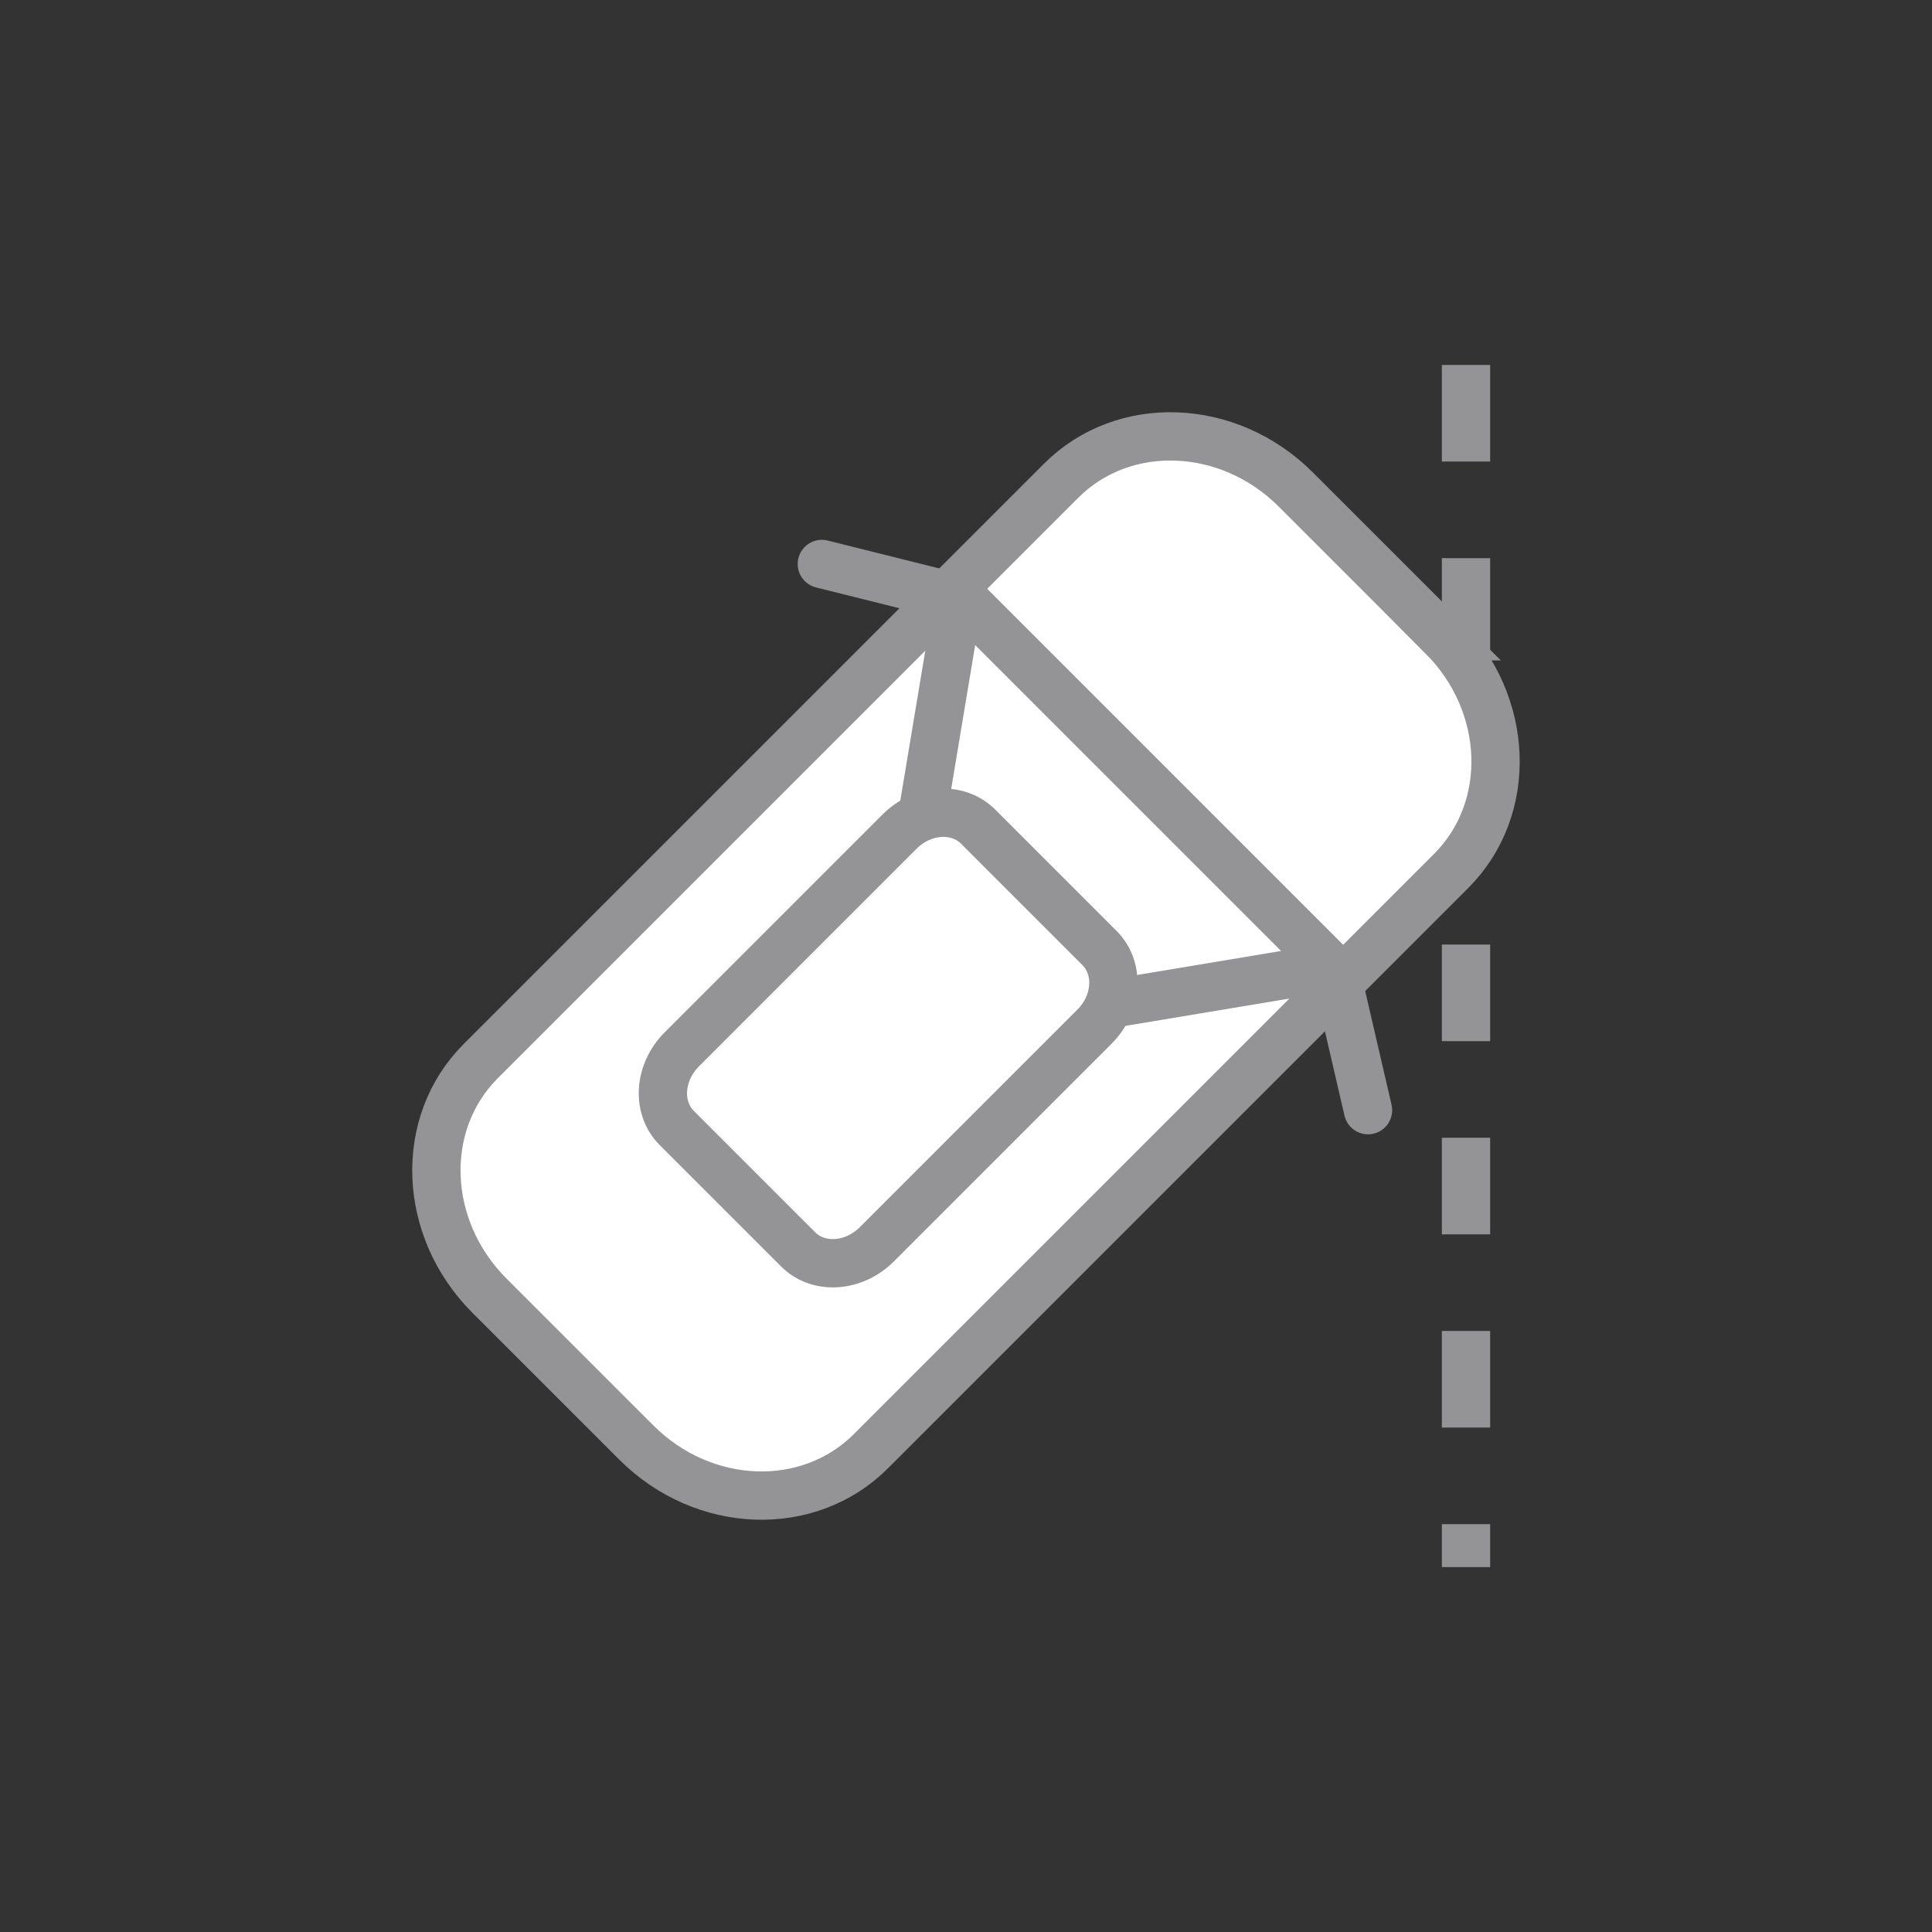 <svg width="60" height="60" viewBox="0 0 60 60" fill="none" xmlns="http://www.w3.org/2000/svg">
    <rect x="0" y="0" width="60" height="60" fill="#333333" stroke="none"/>
    <path stroke="#949497" stroke-width="1.5" stroke-dasharray="3 3" d="M45.528 11.334v37.333"/>
    <path d="m44.799 19.76-4.56-4.56c-2.086-2.086-5.347-2.208-7.283-.272L14.928 32.956c-1.936 1.936-1.814 5.197.273 7.283l4.56 4.56c2.086 2.086 5.347 2.208 7.283.272L45.07 27.044c1.936-1.936 1.814-5.197-.272-7.284z" fill="#fff" stroke="#949497" stroke-width="1.5" stroke-miterlimit="10"/>
    <path d="m25.523 17.515 4.404 1.1 11.561 11.562.997 4.3" stroke="#949497" stroke-width="1.5" stroke-miterlimit="10" stroke-linecap="round"/>
    <path d="m34.146 29.441-3.769-3.769c-.631-.631-1.725-.562-2.442.156l-6.76 6.76c-.718.718-.788 1.812-.157 2.443l3.77 3.77c.63.63 1.724.56 2.442-.157l6.76-6.76c.718-.718.788-1.811.156-2.443z" stroke="#949497" stroke-width="1.5" stroke-miterlimit="10"/>
    <path d="m29.785 18.473-1.101 6.606M41.346 30.034l-6.606 1.101" stroke="#949497" stroke-width="1.5" stroke-miterlimit="10" stroke-linecap="round"/>
</svg>
